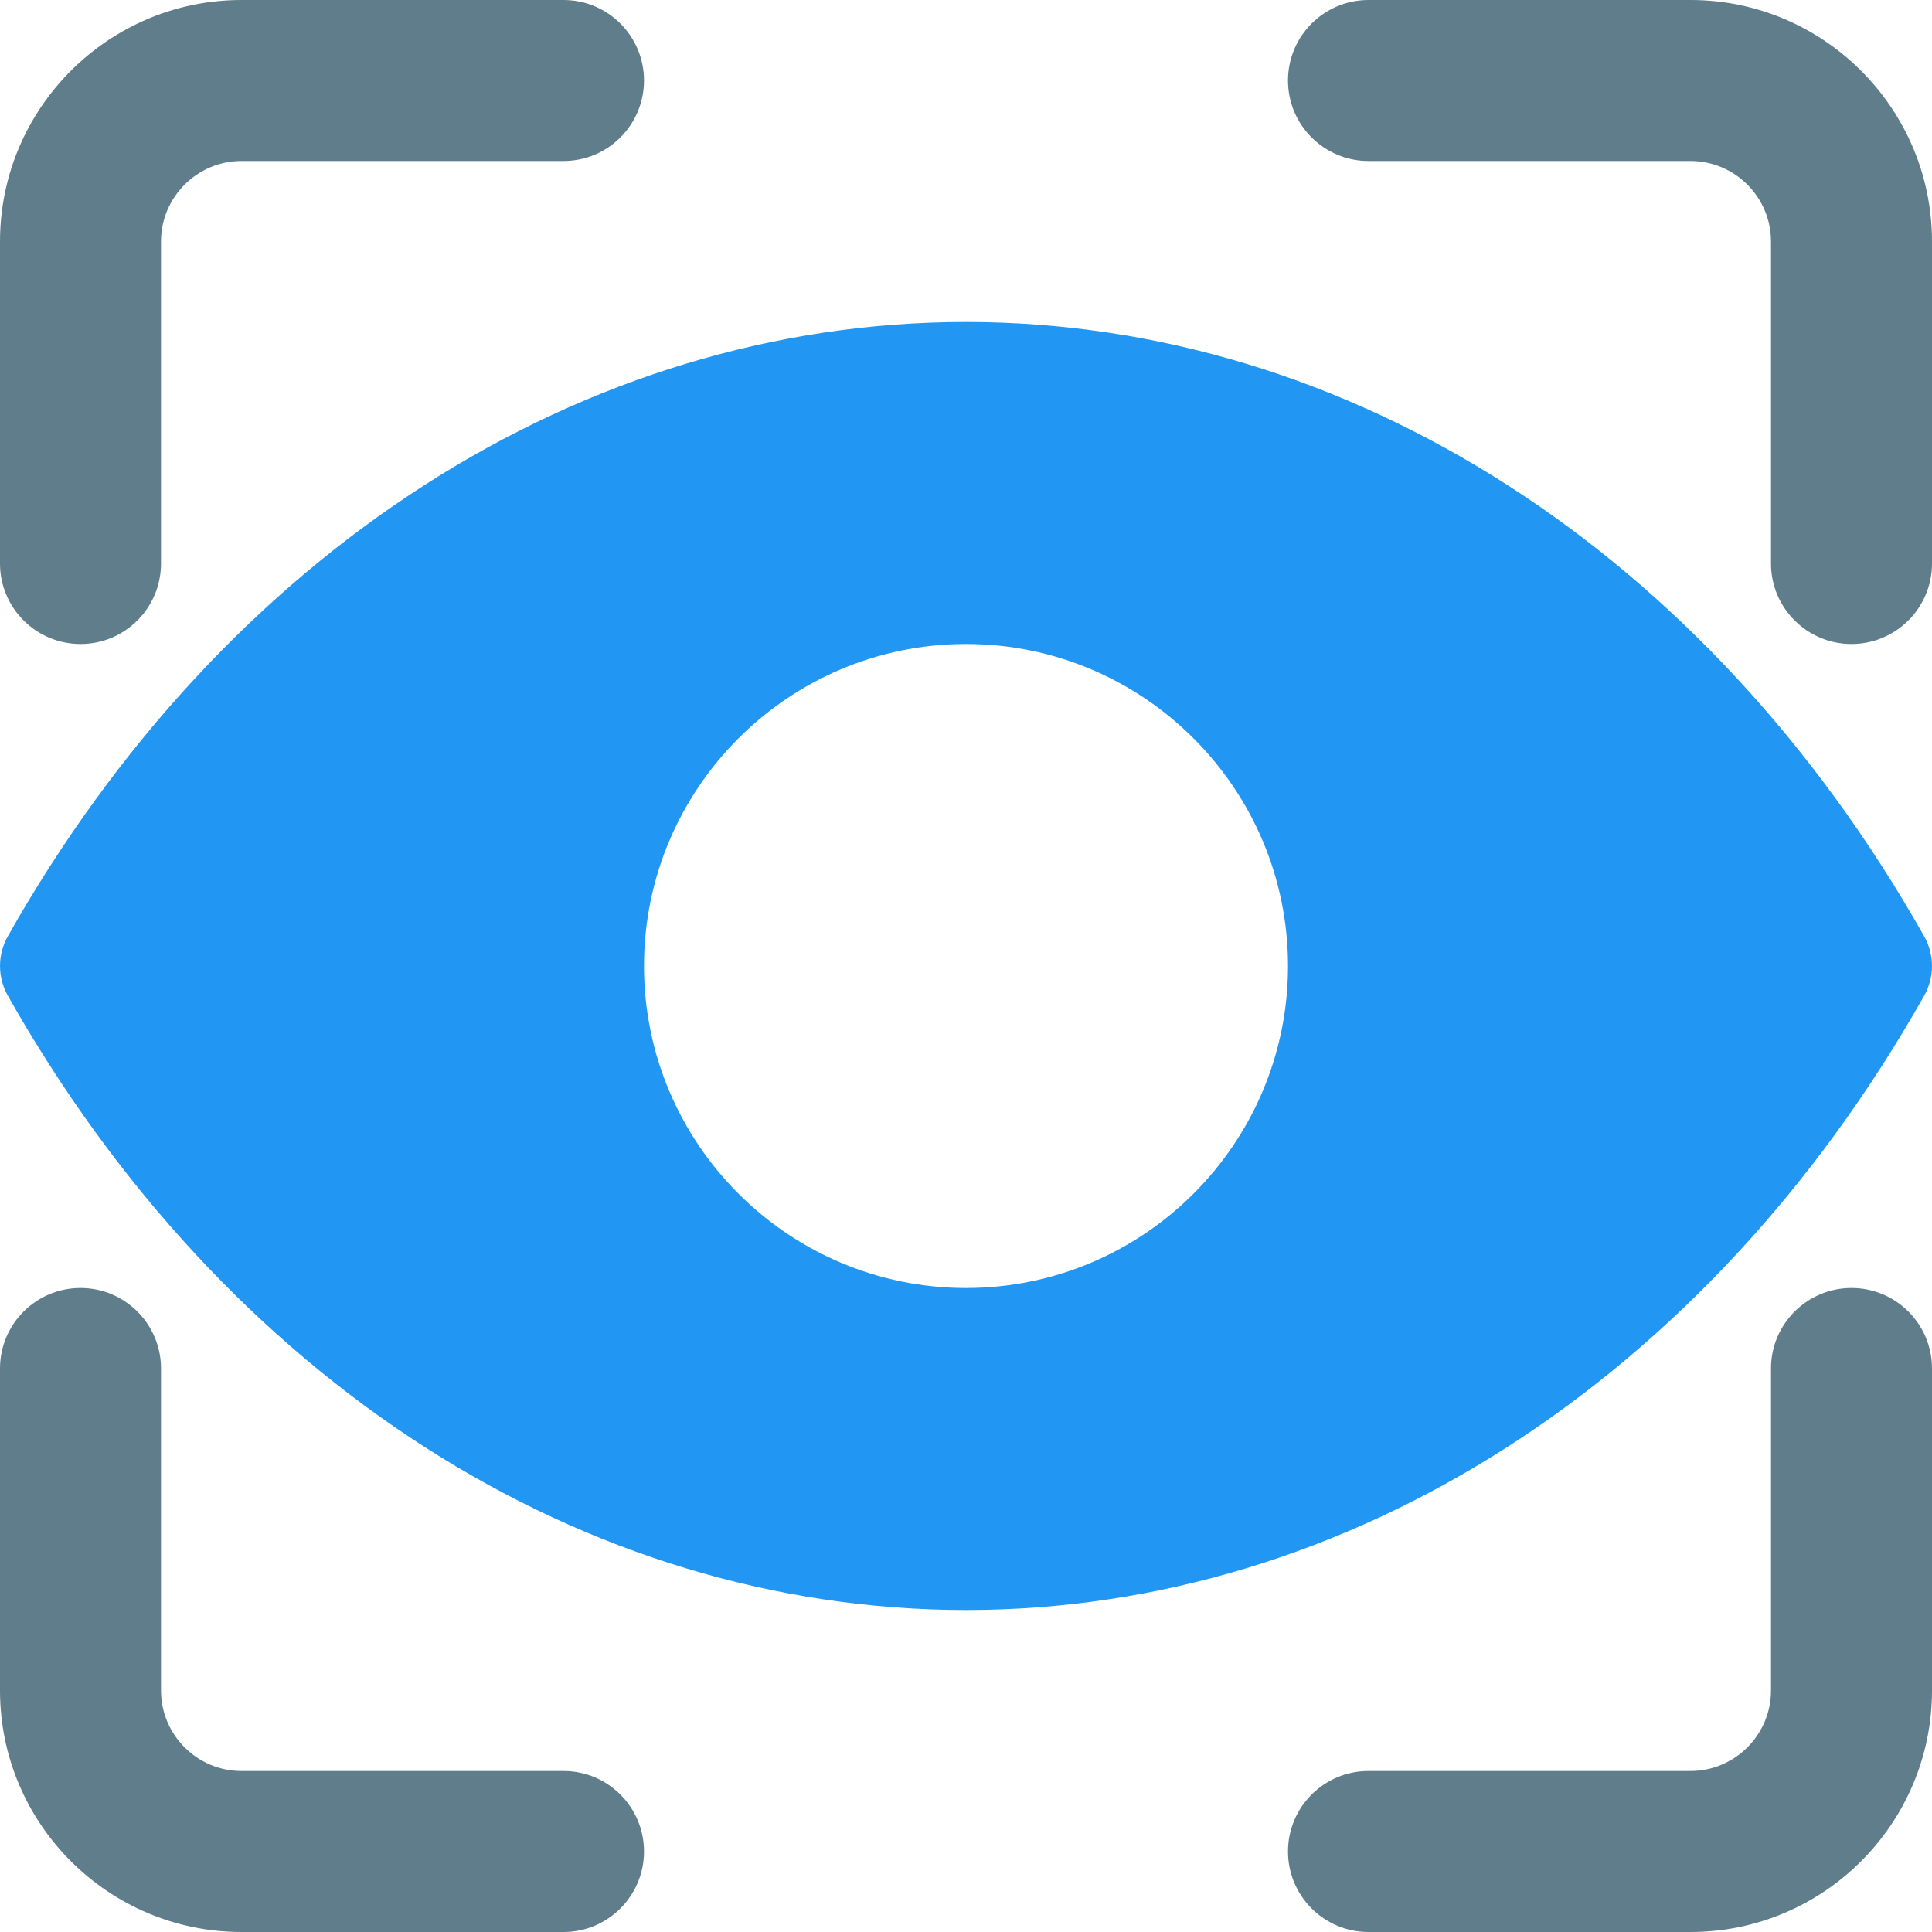 <svg id="color" enable-background="new 0 0 24 24" height="512" viewBox="0 0 24 24" width="512" xmlns="http://www.w3.org/2000/svg"><path d="m23.903 11.631c-2.698-4.778-7.148-7.631-11.903-7.631s-9.205 2.853-11.903 7.631c-.129.229-.129.508 0 .737 2.698 4.779 7.148 7.632 11.903 7.632s9.205-2.853 11.903-7.631c.129-.229.129-.509 0-.738zm-11.903 4.369c-2.206 0-4-1.794-4-4s1.794-4 4-4 4 1.794 4 4-1.794 4-4 4z" fill="#2196f3"/><g fill="#607d8b"><path d="m23 8c-.552 0-1-.448-1-1v-4c0-.551-.449-1-1-1h-4c-.552 0-1-.448-1-1s.448-1 1-1h4c1.654 0 3 1.346 3 3v4c0 .552-.448 1-1 1z"/><path d="m1 8c-.552 0-1-.448-1-1v-4c0-1.654 1.346-3 3-3h4c.552 0 1 .448 1 1s-.448 1-1 1h-4c-.551 0-1 .449-1 1v4c0 .552-.448 1-1 1z"/><path d="m21 24h-4c-.552 0-1-.448-1-1s.448-1 1-1h4c.551 0 1-.449 1-1v-4c0-.552.448-1 1-1s1 .448 1 1v4c0 1.654-1.346 3-3 3z"/><path d="m7 24h-4c-1.654 0-3-1.346-3-3v-4c0-.552.448-1 1-1s1 .448 1 1v4c0 .551.449 1 1 1h4c.552 0 1 .448 1 1s-.448 1-1 1z"/></g></svg>